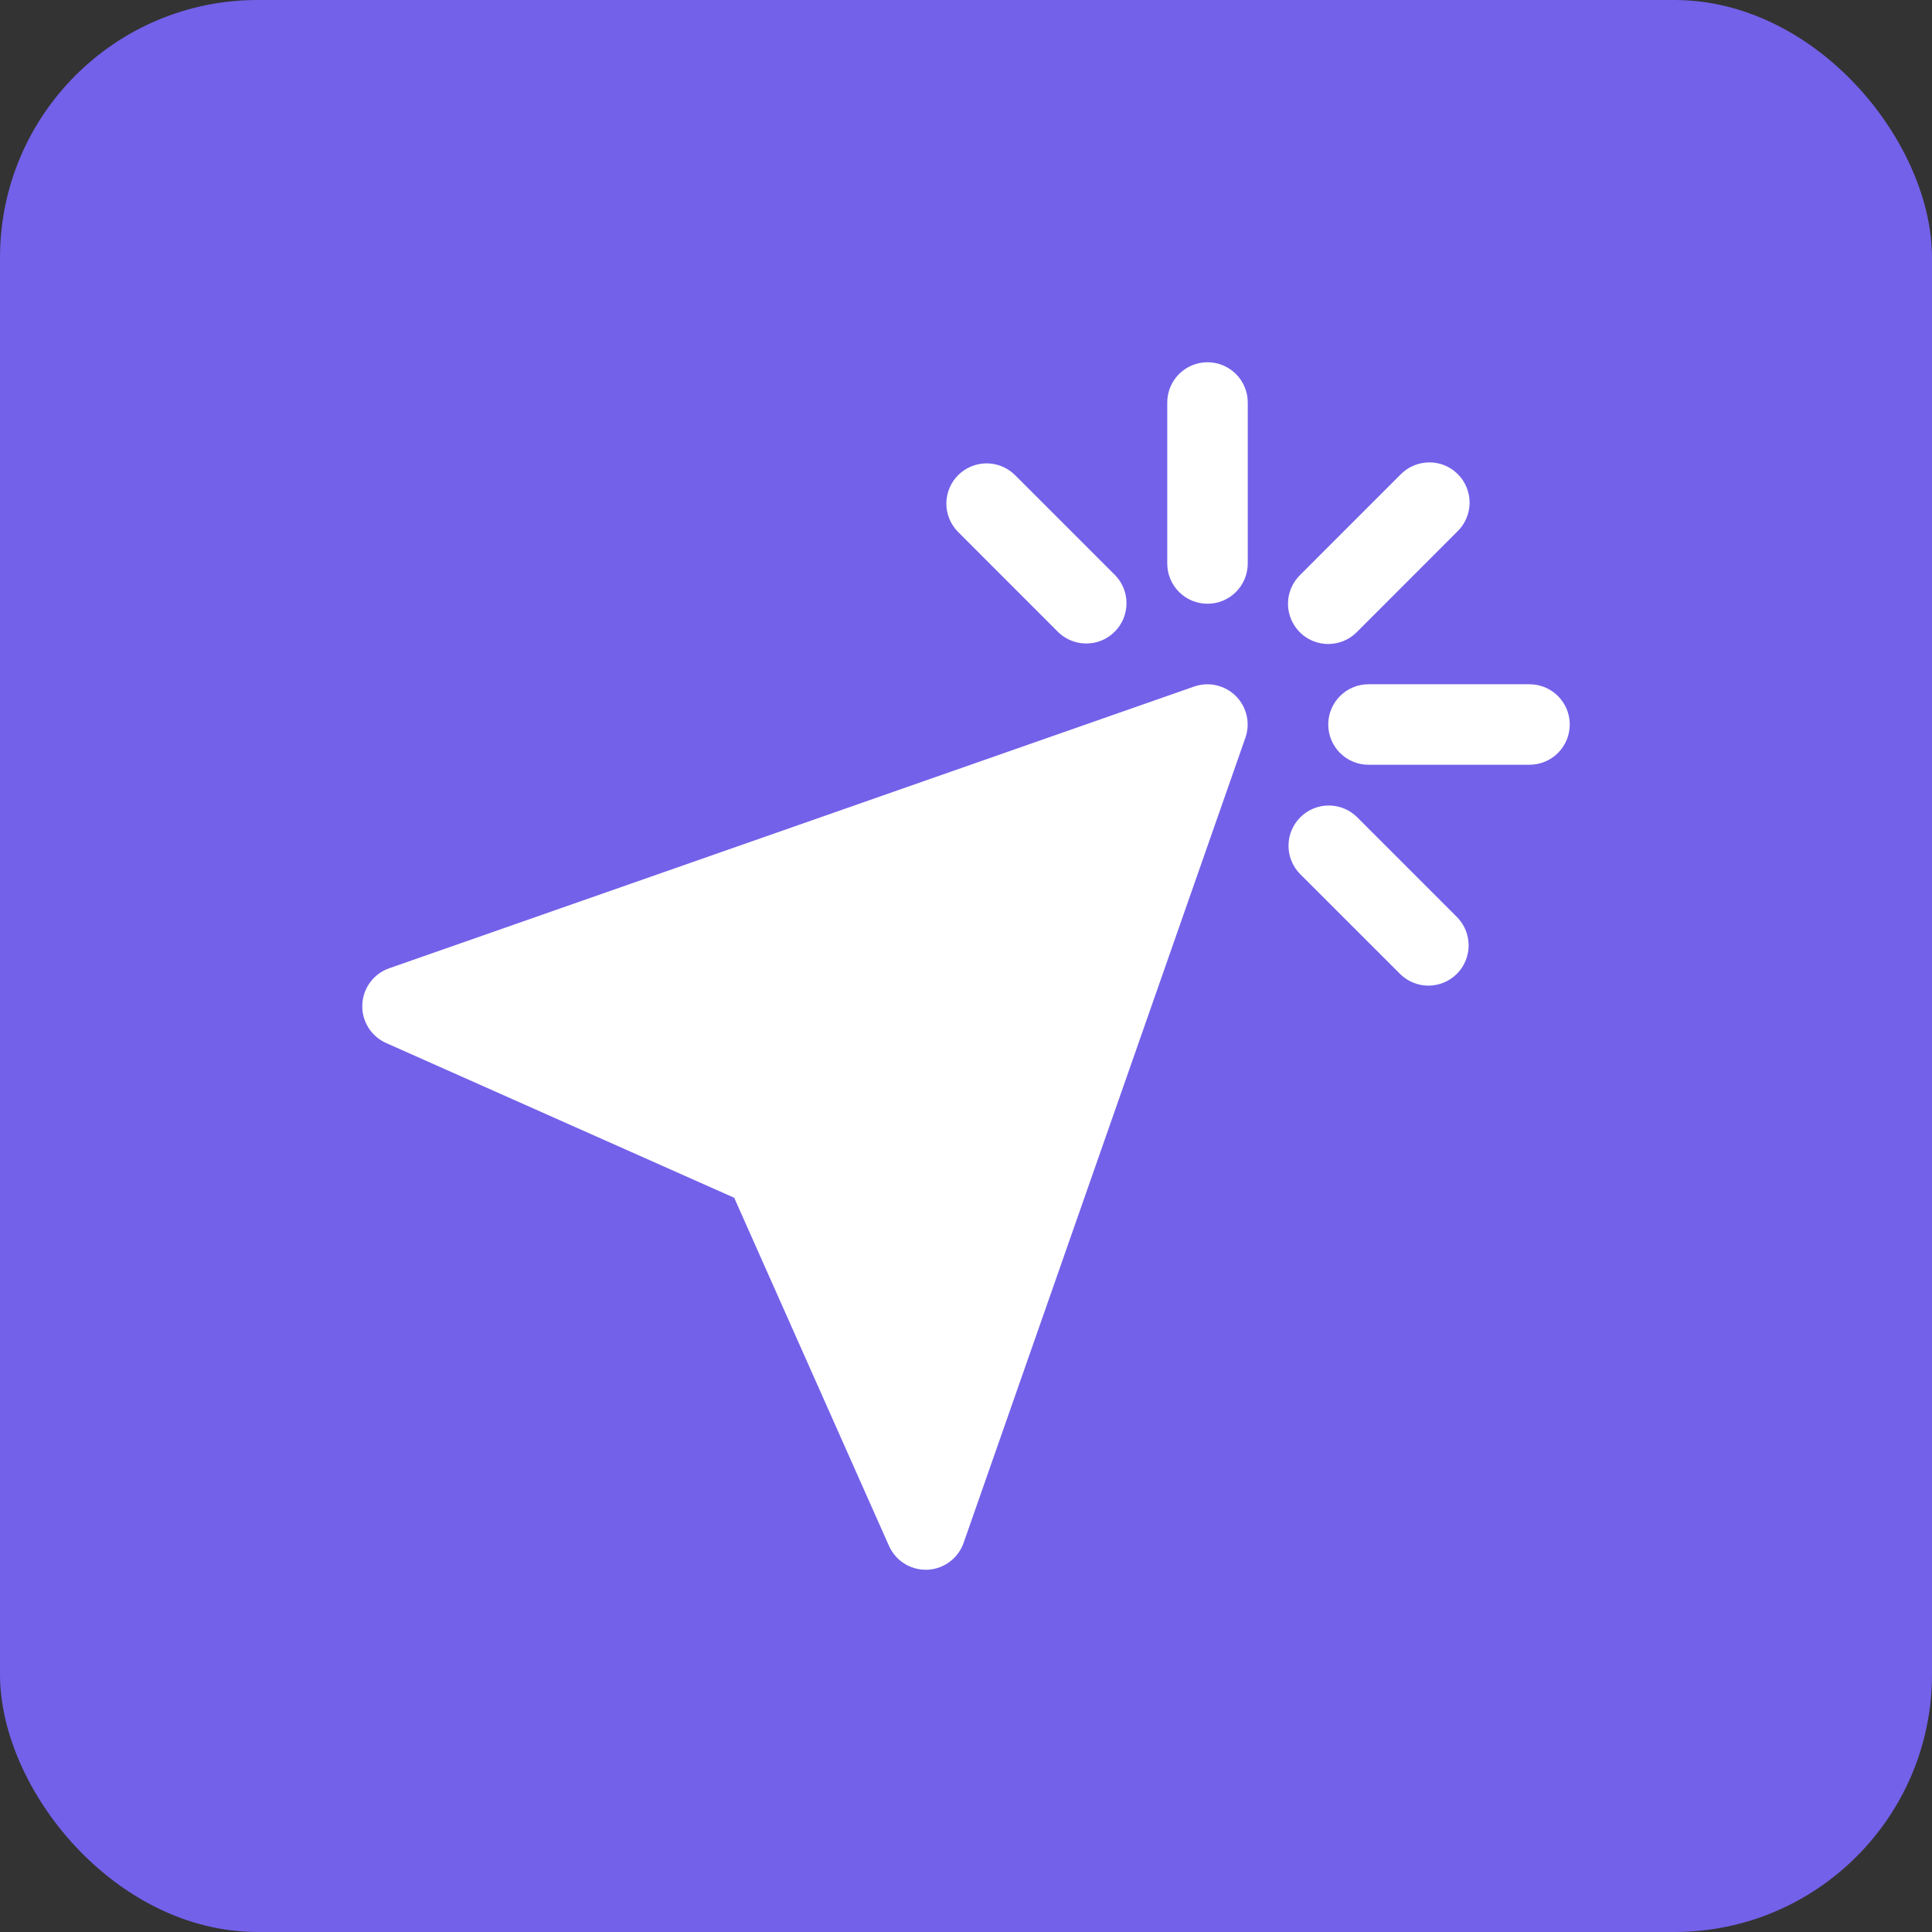 <svg width="30" height="30" viewBox="0 0 30 30" fill="none" xmlns="http://www.w3.org/2000/svg">
<rect x="0" y="0" width="30" height="30" fill="#333333" stroke="none"/>
<rect width="30" height="30" rx="4" fill="#7361E9"/>
<g clip-path="url(#clip0_1914_38744)">
<path d="M18.544 10.66L6.044 15.035C5.926 15.076 5.822 15.152 5.748 15.253C5.673 15.354 5.631 15.474 5.626 15.6C5.62 15.725 5.653 15.848 5.719 15.955C5.785 16.061 5.882 16.145 5.996 16.196L11.401 18.599L13.804 24.004C13.853 24.114 13.933 24.208 14.034 24.274C14.136 24.34 14.254 24.375 14.375 24.375H14.401C14.526 24.369 14.646 24.327 14.746 24.252C14.846 24.178 14.922 24.075 14.963 23.957L19.338 11.457C19.377 11.346 19.384 11.226 19.358 11.112C19.332 10.997 19.274 10.893 19.191 10.809C19.108 10.726 19.003 10.668 18.889 10.642C18.774 10.615 18.655 10.622 18.544 10.66Z" fill="white"/>
<path d="M18.75 5.625C18.584 5.625 18.425 5.691 18.308 5.808C18.191 5.925 18.125 6.084 18.125 6.25V8.75C18.125 8.916 18.191 9.075 18.308 9.192C18.425 9.309 18.584 9.375 18.75 9.375C18.916 9.375 19.075 9.309 19.192 9.192C19.309 9.075 19.375 8.916 19.375 8.75V6.25C19.375 6.084 19.309 5.925 19.192 5.808C19.075 5.691 18.916 5.625 18.75 5.625Z" fill="white"/>
<path d="M23.75 10.625H21.25C21.084 10.625 20.925 10.691 20.808 10.808C20.691 10.925 20.625 11.084 20.625 11.25C20.625 11.416 20.691 11.575 20.808 11.692C20.925 11.809 21.084 11.875 21.25 11.875H23.75C23.916 11.875 24.075 11.809 24.192 11.692C24.309 11.575 24.375 11.416 24.375 11.25C24.375 11.084 24.309 10.925 24.192 10.808C24.075 10.691 23.916 10.625 23.75 10.625Z" fill="white"/>
<path d="M21.067 12.683C20.949 12.569 20.791 12.506 20.627 12.508C20.463 12.509 20.307 12.575 20.191 12.691C20.075 12.807 20.009 12.963 20.008 13.127C20.006 13.291 20.069 13.449 20.183 13.567L21.746 15.129C21.864 15.243 22.021 15.306 22.185 15.305C22.349 15.303 22.506 15.238 22.622 15.122C22.738 15.006 22.803 14.849 22.805 14.685C22.806 14.521 22.743 14.364 22.63 14.246L21.067 12.683Z" fill="white"/>
<path d="M16.433 9.817C16.551 9.931 16.709 9.994 16.873 9.992C17.037 9.991 17.194 9.925 17.309 9.809C17.425 9.693 17.491 9.537 17.492 9.373C17.494 9.209 17.431 9.051 17.317 8.933L15.755 7.371C15.637 7.257 15.479 7.194 15.315 7.195C15.151 7.197 14.994 7.262 14.878 7.378C14.762 7.494 14.697 7.651 14.695 7.815C14.694 7.979 14.757 8.137 14.871 8.254L16.433 9.817Z" fill="white"/>
<path d="M20.625 10C20.791 10 20.95 9.934 21.067 9.817L22.629 8.254C22.689 8.197 22.736 8.128 22.769 8.051C22.802 7.975 22.819 7.893 22.82 7.81C22.821 7.727 22.805 7.645 22.773 7.568C22.742 7.491 22.696 7.422 22.637 7.363C22.578 7.304 22.509 7.258 22.432 7.226C22.355 7.195 22.273 7.179 22.19 7.18C22.107 7.181 22.025 7.198 21.948 7.231C21.872 7.263 21.803 7.311 21.745 7.371L20.183 8.933C20.096 9.021 20.036 9.132 20.012 9.253C19.988 9.374 20 9.5 20.048 9.614C20.095 9.728 20.175 9.826 20.278 9.895C20.381 9.963 20.501 10 20.625 10Z" fill="white"/>
</g>
<defs>
<clipPath id="clip0_1914_38744">
<rect width="20" height="20" fill="white" transform="translate(5 5)"/>
</clipPath>
</defs>
</svg>
